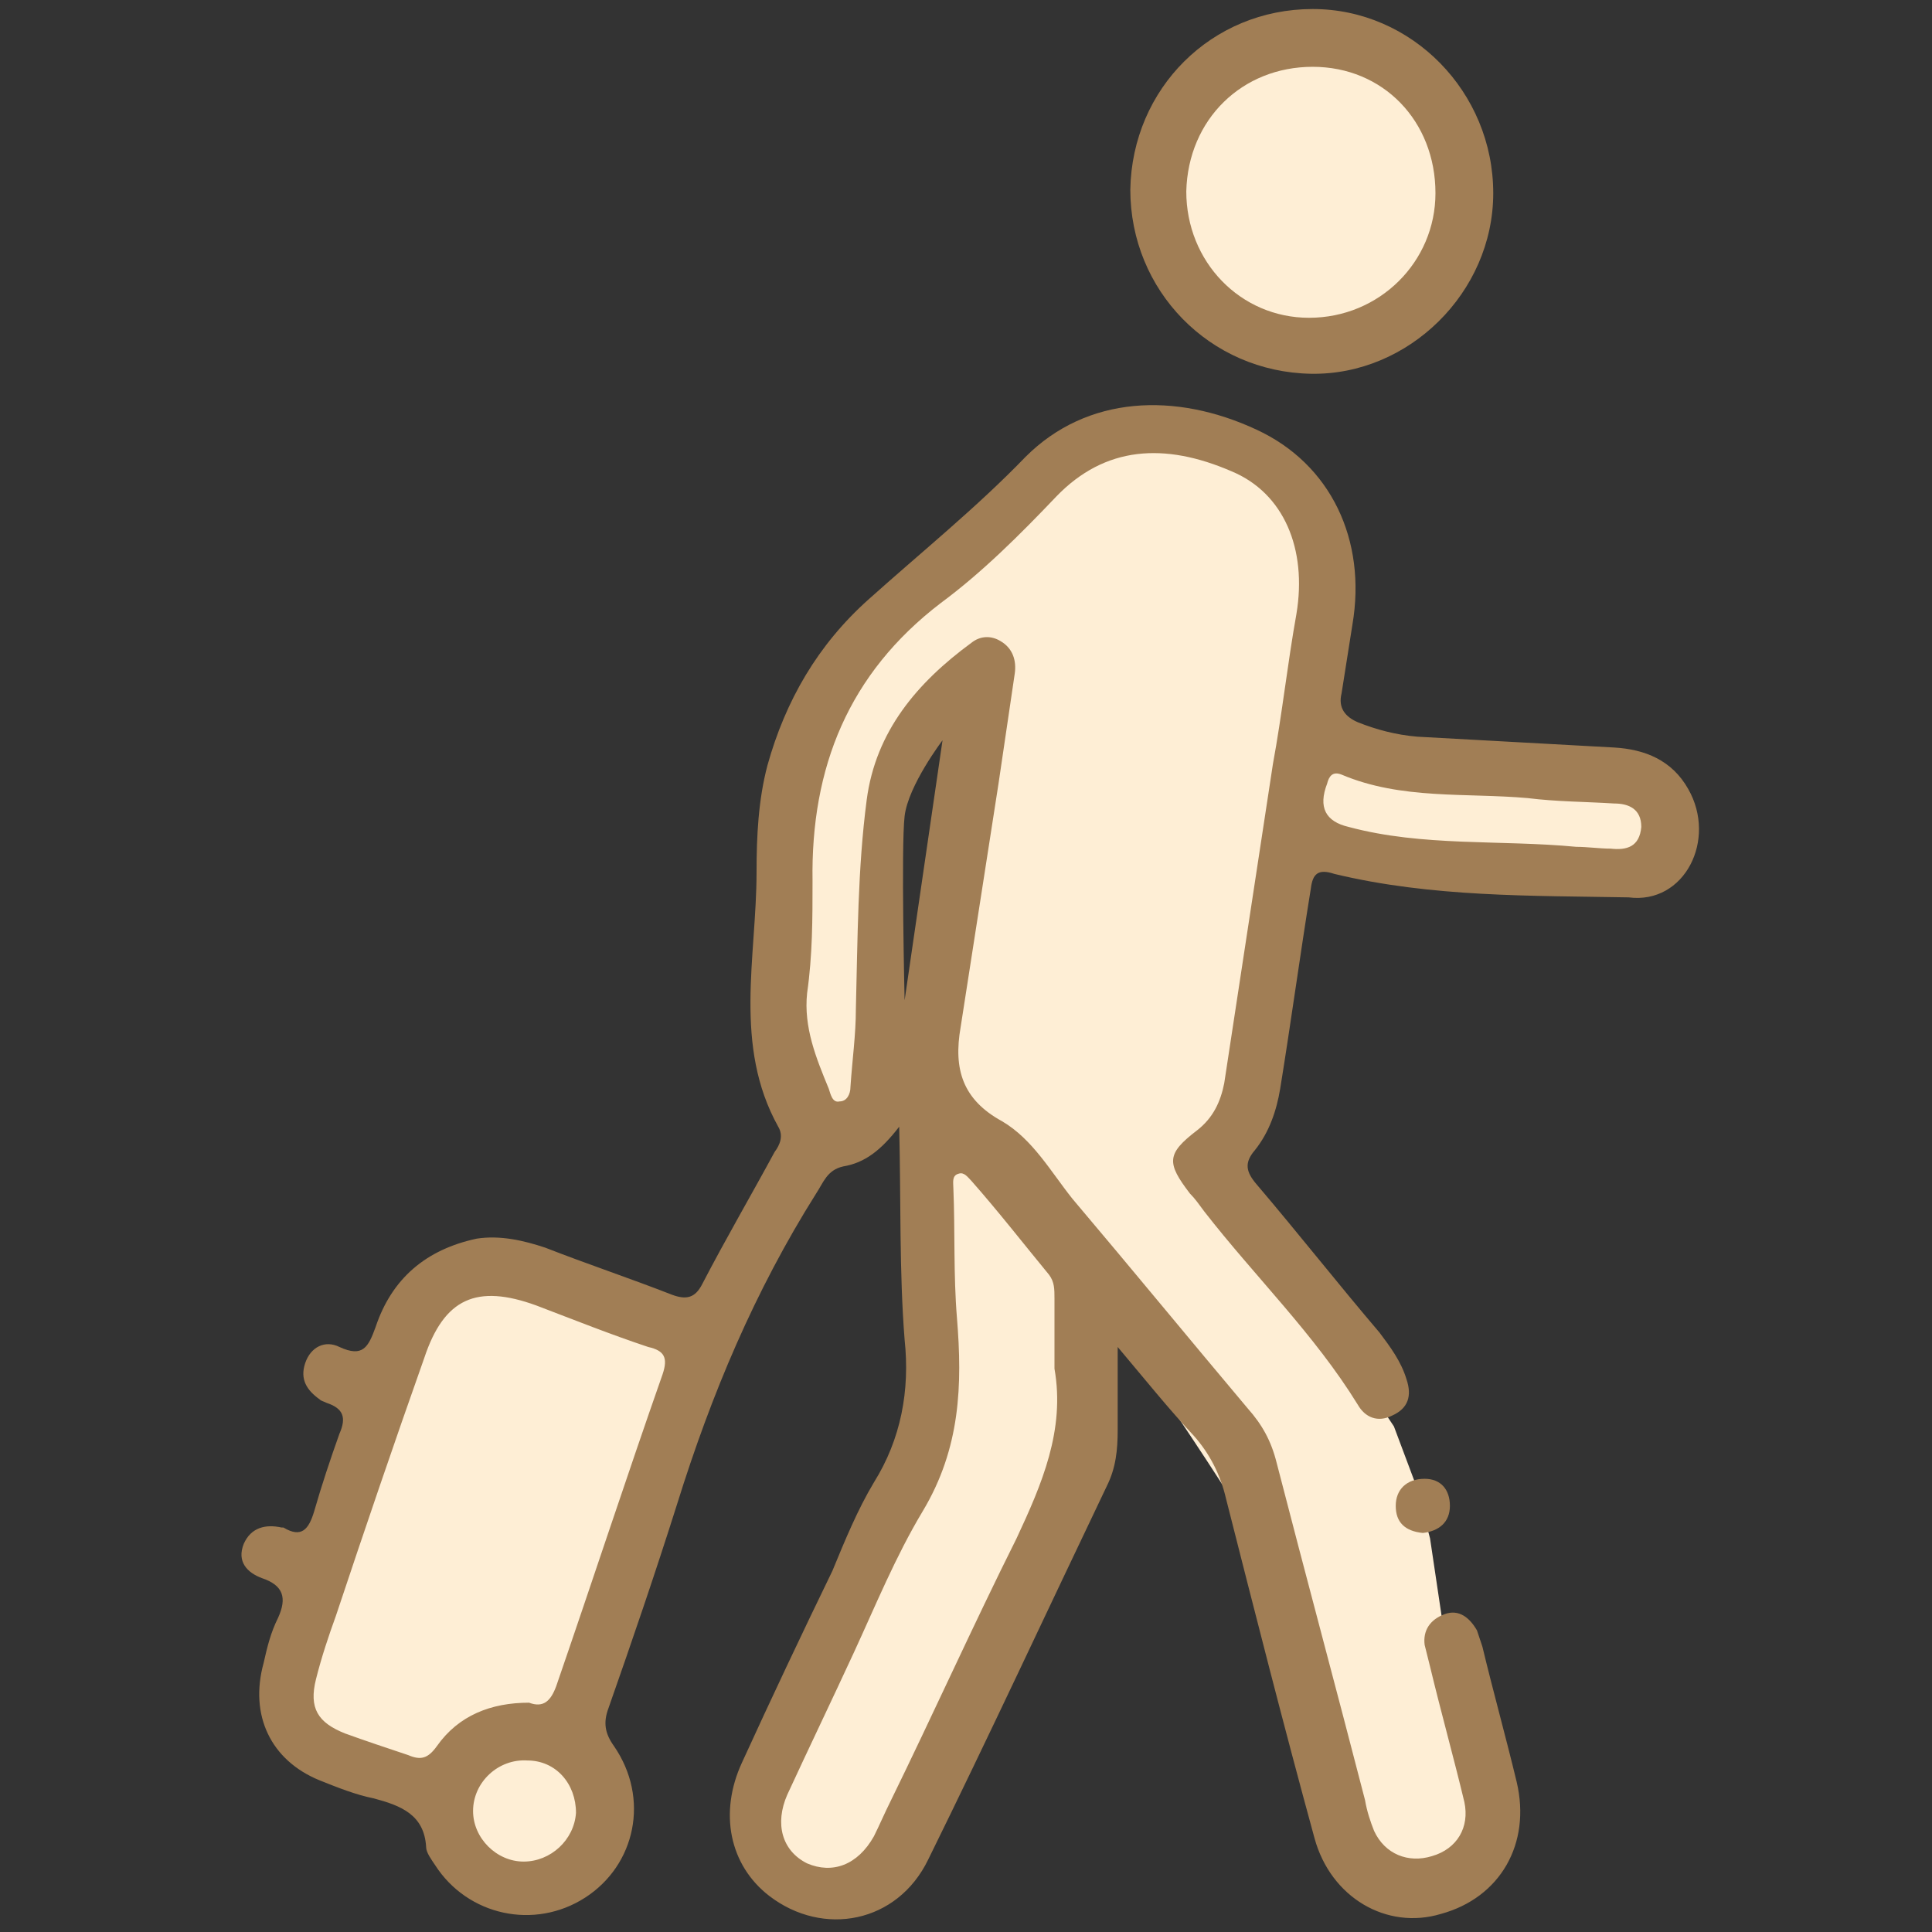 <?xml version="1.0" encoding="utf-8"?>
<!-- Generator: Adobe Illustrator 22.1.0, SVG Export Plug-In . SVG Version: 6.00 Build 0)  -->
<svg version="1.1" id="Layer_1" xmlns="http://www.w3.org/2000/svg" xmlns:xlink="http://www.w3.org/1999/xlink" x="0px" y="0px"
	 viewBox="0 0 107 107" style="enable-background:new 0 0 107 107;" xml:space="preserve">
<rect x="0" y="0" width="107" height="107" fill="#333333" stroke="none"/>
<style type="text/css">
	.st0{fill:#FEEED5;}
	.st1{fill:#A17E55;}
</style>
<g>
	<g>
		<g>
			<path class="st0" d="M38.7,74.4l-7.6,21.7l2,4.2c0,0-1.3,3.7-1.4,3.7c0,0-2.9,0.2-3.5,0s-1.9,0.6-2.9-1.5c-1-2.1-1.2-2.9-1.2-2.9
				s-1.5-0.6-3-1.3c-1.5-0.8-5.1-1.8-5.3-2.6c-0.2-0.8-1-3.8,0-5.2c1-1.4,5.9-14.1,5.9-14.1l3.3-5.9h4L38.7,74.4z"/>
			<path class="st0" d="M53.7,38.6c0,0-3.3,0.9-3.7,2.4c-0.4,1.4-0.7,4.8-0.7,5.1c0,0.3-1.2,8-1.3,9.3s0.5,6.6,0.5,6.6s-4,1-4.4,0.9
				s-1.7-6.2-1.5-7.5c0.2-1.3,1-11.1,0.9-12c-0.1-0.9,5.4-8.8,5.4-8.8l8.4-6.7l6-4c0,0,3.7,0.9,4.3,1c0.6,0.1,5.3,2.6,5.3,2.6
				s0.2,5.9,0,6.8c-0.2,0.9,0,6.2,0,6.2l3.7,0.5l11.5,2l3.8,0.5c0,0,0.2,3.8,0,4.2c-0.2,0.4,0.3,0.2-1.9,0.6
				c-2.2,0.4-9.2,0.7-10.3,0s-7.9-1.7-7.9-1.7s-1.3,6.8-1.3,7.4s-0.6,5.2-0.6,6.1c0,0.9-1.9,5.1-1.9,5.1l9.2,13.8l1.2,3.2l0.8,3
				l0.7,4.7l1.5,5.7l1,7.9l-3.5,1.9c0,0-2.5-0.6-3.3-1.2c-0.8-0.7-6.2-18.2-6.2-19c0-0.8-8.1-12.5-8.1-12.5l-1.7,7.9l-10.3,22.9
				l-5,1.9l-2.5-3c0,0,2.7-7,2.7-8c0-0.9,7.4-17.1,7.4-17.1l-0.7-16.1L53.7,38.6z"/>
			<circle class="st0" cx="72.7" cy="10.2" r="8.1"/>
		</g>
	</g>
	<g>
		<g>
			<path class="st1" d="M93.5,43.7c-0.9-1.6-2.4-2.2-4.1-2.3c-3.6-0.2-7.3-0.4-10.9-0.6c-1.2-0.1-2.3-0.4-3.3-0.8
				c-0.7-0.3-1.1-0.8-0.9-1.6c0.2-1.3,0.4-2.5,0.6-3.8c0.8-4.7-1.2-8.9-5.3-10.8c-4.5-2.1-9.4-1.9-12.8,1.5
				c-2.7,2.8-5.8,5.3-8.7,7.9c-2.8,2.5-4.6,5.6-5.6,9.2c-0.5,1.9-0.6,3.9-0.6,5.9c0,4.7-1.3,9.6,1.2,14.1c0.3,0.5,0.1,1-0.2,1.4
				c-1.3,2.4-2.7,4.8-4,7.3c-0.4,0.8-0.9,0.9-1.7,0.6c-2.3-0.9-4.7-1.7-7-2.6c-1.2-0.4-2.5-0.7-3.8-0.5c-2.8,0.6-4.7,2.2-5.6,4.9
				c-0.4,1.1-0.7,1.7-2,1.1c-0.8-0.4-1.6,0-1.9,0.9c-0.3,0.9,0.1,1.5,0.8,2c0.1,0.1,0.2,0.1,0.4,0.2c0.9,0.3,1.1,0.8,0.7,1.7
				c-0.5,1.4-1,2.9-1.4,4.3c-0.3,1-0.7,1.5-1.7,0.9c0,0-0.1,0-0.1,0c-0.9-0.2-1.7,0-2.1,0.9c-0.4,1,0.2,1.6,1,1.9
				c1.2,0.4,1.4,1.1,0.9,2.2c-0.4,0.8-0.6,1.6-0.8,2.5c-0.8,2.9,0.4,5.4,3.1,6.5c1,0.4,2,0.8,3,1c1.5,0.4,2.8,0.9,2.9,2.7
				c0,0.3,0.3,0.7,0.5,1c1.8,2.8,5.5,3.6,8.3,1.8c2.8-1.8,3.6-5.5,1.6-8.4c-0.5-0.7-0.6-1.3-0.3-2.1c1.3-3.7,2.6-7.5,3.8-11.3
				c1.9-6.1,4.3-11.8,7.7-17.2c0.4-0.6,0.6-1.3,1.5-1.5c1.2-0.2,2.1-0.9,3.1-2.2c0.1,4.2,0,8,0.3,11.8c0.3,2.8-0.2,5.5-1.7,7.9
				c-0.9,1.5-1.6,3.2-2.3,4.9c-1.7,3.5-3.4,7.1-5,10.6c-1.3,2.8-0.7,5.7,1.5,7.4c3,2.3,7.1,1.5,8.8-2c3.4-6.9,6.6-13.8,9.9-20.7
				c0.5-1,0.6-2,0.6-3.1c0-1.4,0-2.8,0-4.6c1.6,1.9,2.8,3.4,4.2,4.9c0.9,1,1.5,2.2,1.8,3.5c1.6,6.3,3.2,12.6,4.9,18.8
				c0.9,3.3,4,5.1,7,4.2c3.3-0.9,5-3.9,4.2-7.3c-0.6-2.5-1.3-5-1.9-7.5c-0.1-0.3-0.2-0.6-0.3-0.9c-0.4-0.7-1-1.2-1.8-0.9
				c-0.8,0.3-1.2,0.9-1.1,1.7c0.1,0.4,0.2,0.8,0.3,1.2c0.6,2.5,1.3,5,1.9,7.5c0.3,1.4-0.4,2.6-1.8,3c-1.3,0.4-2.6-0.1-3.2-1.4
				c-0.2-0.5-0.4-1.1-0.5-1.7c-1.6-6.2-3.3-12.5-4.9-18.7c-0.3-1.2-0.8-2.1-1.6-3c-3.2-3.8-6.4-7.7-9.7-11.6
				c-1.2-1.5-2.2-3.3-3.9-4.3c-2.2-1.2-2.7-2.9-2.3-5.2c0.7-4.5,1.4-9,2.1-13.5c0.3-2,0.6-4.1,0.9-6.1c0.1-0.7-0.1-1.4-0.8-1.8
				c-0.5-0.3-1.1-0.3-1.6,0.1c-3,2.2-5.3,4.9-5.8,8.7c-0.5,3.8-0.5,7.7-0.6,11.6c0,1.4-0.2,2.8-0.3,4.3c0,0.4-0.2,0.8-0.6,0.8
				c-0.4,0.1-0.5-0.4-0.6-0.7c-0.7-1.7-1.4-3.4-1.2-5.3c0.3-2.1,0.3-4.1,0.3-6.2c-0.1-6.3,2-11.5,7.1-15.4c2.3-1.7,4.4-3.8,6.4-5.9
				c2.7-2.8,6-3,9.7-1.4c2.9,1.2,4.2,4.3,3.6,7.9c-0.5,2.8-0.8,5.6-1.3,8.3c-0.9,5.9-1.8,11.8-2.7,17.7c-0.2,1-0.6,1.9-1.5,2.6
				c-1.7,1.3-1.7,1.8-0.4,3.5c0.3,0.3,0.5,0.6,0.8,1c2.8,3.6,6.1,6.8,8.5,10.7c0.4,0.7,1.1,1,1.9,0.6c0.9-0.4,1.1-1.1,0.8-2
				c-0.3-1-0.9-1.8-1.5-2.6c-2.3-2.7-4.5-5.5-6.8-8.2c-0.6-0.7-0.7-1.2-0.1-1.9c0.8-1,1.2-2.2,1.4-3.4c0.6-3.7,1.1-7.4,1.7-11.1
				c0.1-0.8,0.4-1.1,1.3-0.8c5.4,1.3,10.9,1.2,16.3,1.3C93.3,50.1,95.1,46.5,93.5,43.7z M29,103.1c-1.5,0-2.8-1.3-2.8-2.8
				c0-1.6,1.4-2.9,3-2.8c1.6,0,2.7,1.3,2.7,2.9C31.8,101.9,30.5,103.1,29,103.1z M36.7,76.1c-2,5.7-3.9,11.5-5.9,17.3
				c-0.3,0.8-0.7,1.2-1.5,0.9c-2.1,0-3.9,0.7-5.1,2.4c-0.5,0.7-0.9,0.8-1.6,0.5c-1.2-0.4-2.4-0.8-3.5-1.2c-1.5-0.6-2-1.4-1.6-3
				c0.3-1.2,0.7-2.4,1.1-3.5c1.6-4.8,3.2-9.5,4.9-14.3c1.1-3.3,2.9-4.1,6.2-2.9c2.1,0.8,4.1,1.6,6.2,2.3
				C36.8,74.8,37,75.2,36.7,76.1z M53,73c-0.2-2.4-0.1-4.8-0.2-7.2c0-0.3-0.1-0.7,0.3-0.8c0.3-0.1,0.5,0.2,0.7,0.4
				c1.5,1.7,2.9,3.5,4.3,5.2c0.3,0.4,0.3,0.8,0.3,1.3c0,1.3,0,2.6,0,3.9c0.6,3.4-0.7,6.4-2.1,9.4c-2.4,4.8-4.6,9.7-7,14.6
				c-0.3,0.6-0.6,1.3-0.9,1.9c-0.9,1.6-2.3,2.1-3.7,1.5c-1.4-0.7-1.8-2.2-1.1-3.8c1.2-2.6,2.5-5.3,3.7-7.9c1.2-2.6,2.3-5.3,3.8-7.8
				C53.2,80.2,53.3,76.7,53,73z M50.1,45.2c0.2-1.7,2.1-4.2,2.1-4.2l-2.1,14.4C50.1,55.4,49.9,46.9,50.1,45.2z M89.2,47
				c-0.6,0-1.3-0.1-1.9-0.1c-4.2-0.4-8.5,0-12.6-1.1c-1.3-0.3-1.7-1.1-1.2-2.4c0.1-0.4,0.3-0.7,0.8-0.5c3.3,1.4,6.9,1,10.3,1.3
				c1.6,0.2,3.2,0.2,4.8,0.3c0.8,0,1.5,0.3,1.5,1.3C90.8,46.9,90.1,47.1,89.2,47z"/>
			<path class="st1" d="M72.6,20.7c5.4,0.1,10.1-4.5,10.1-10c0-5.6-4.5-10.2-10-10.2c-5.6,0-10,4.4-10.1,10
				C62.6,16.1,67,20.6,72.6,20.7z M72.7,3.7c3.9,0,6.8,3,6.8,7c0,3.8-3.1,6.9-7,6.9c-3.8,0-6.8-3.1-6.8-7
				C65.8,6.6,68.8,3.7,72.7,3.7z"/>
			<path class="st1" d="M77.3,83.4c0,0.9,0.5,1.4,1.5,1.5c0.9-0.1,1.5-0.6,1.5-1.5c0-0.9-0.5-1.5-1.4-1.5
				C77.9,81.9,77.3,82.5,77.3,83.4z"/>
		</g>
	</g>
</g>
</svg>

